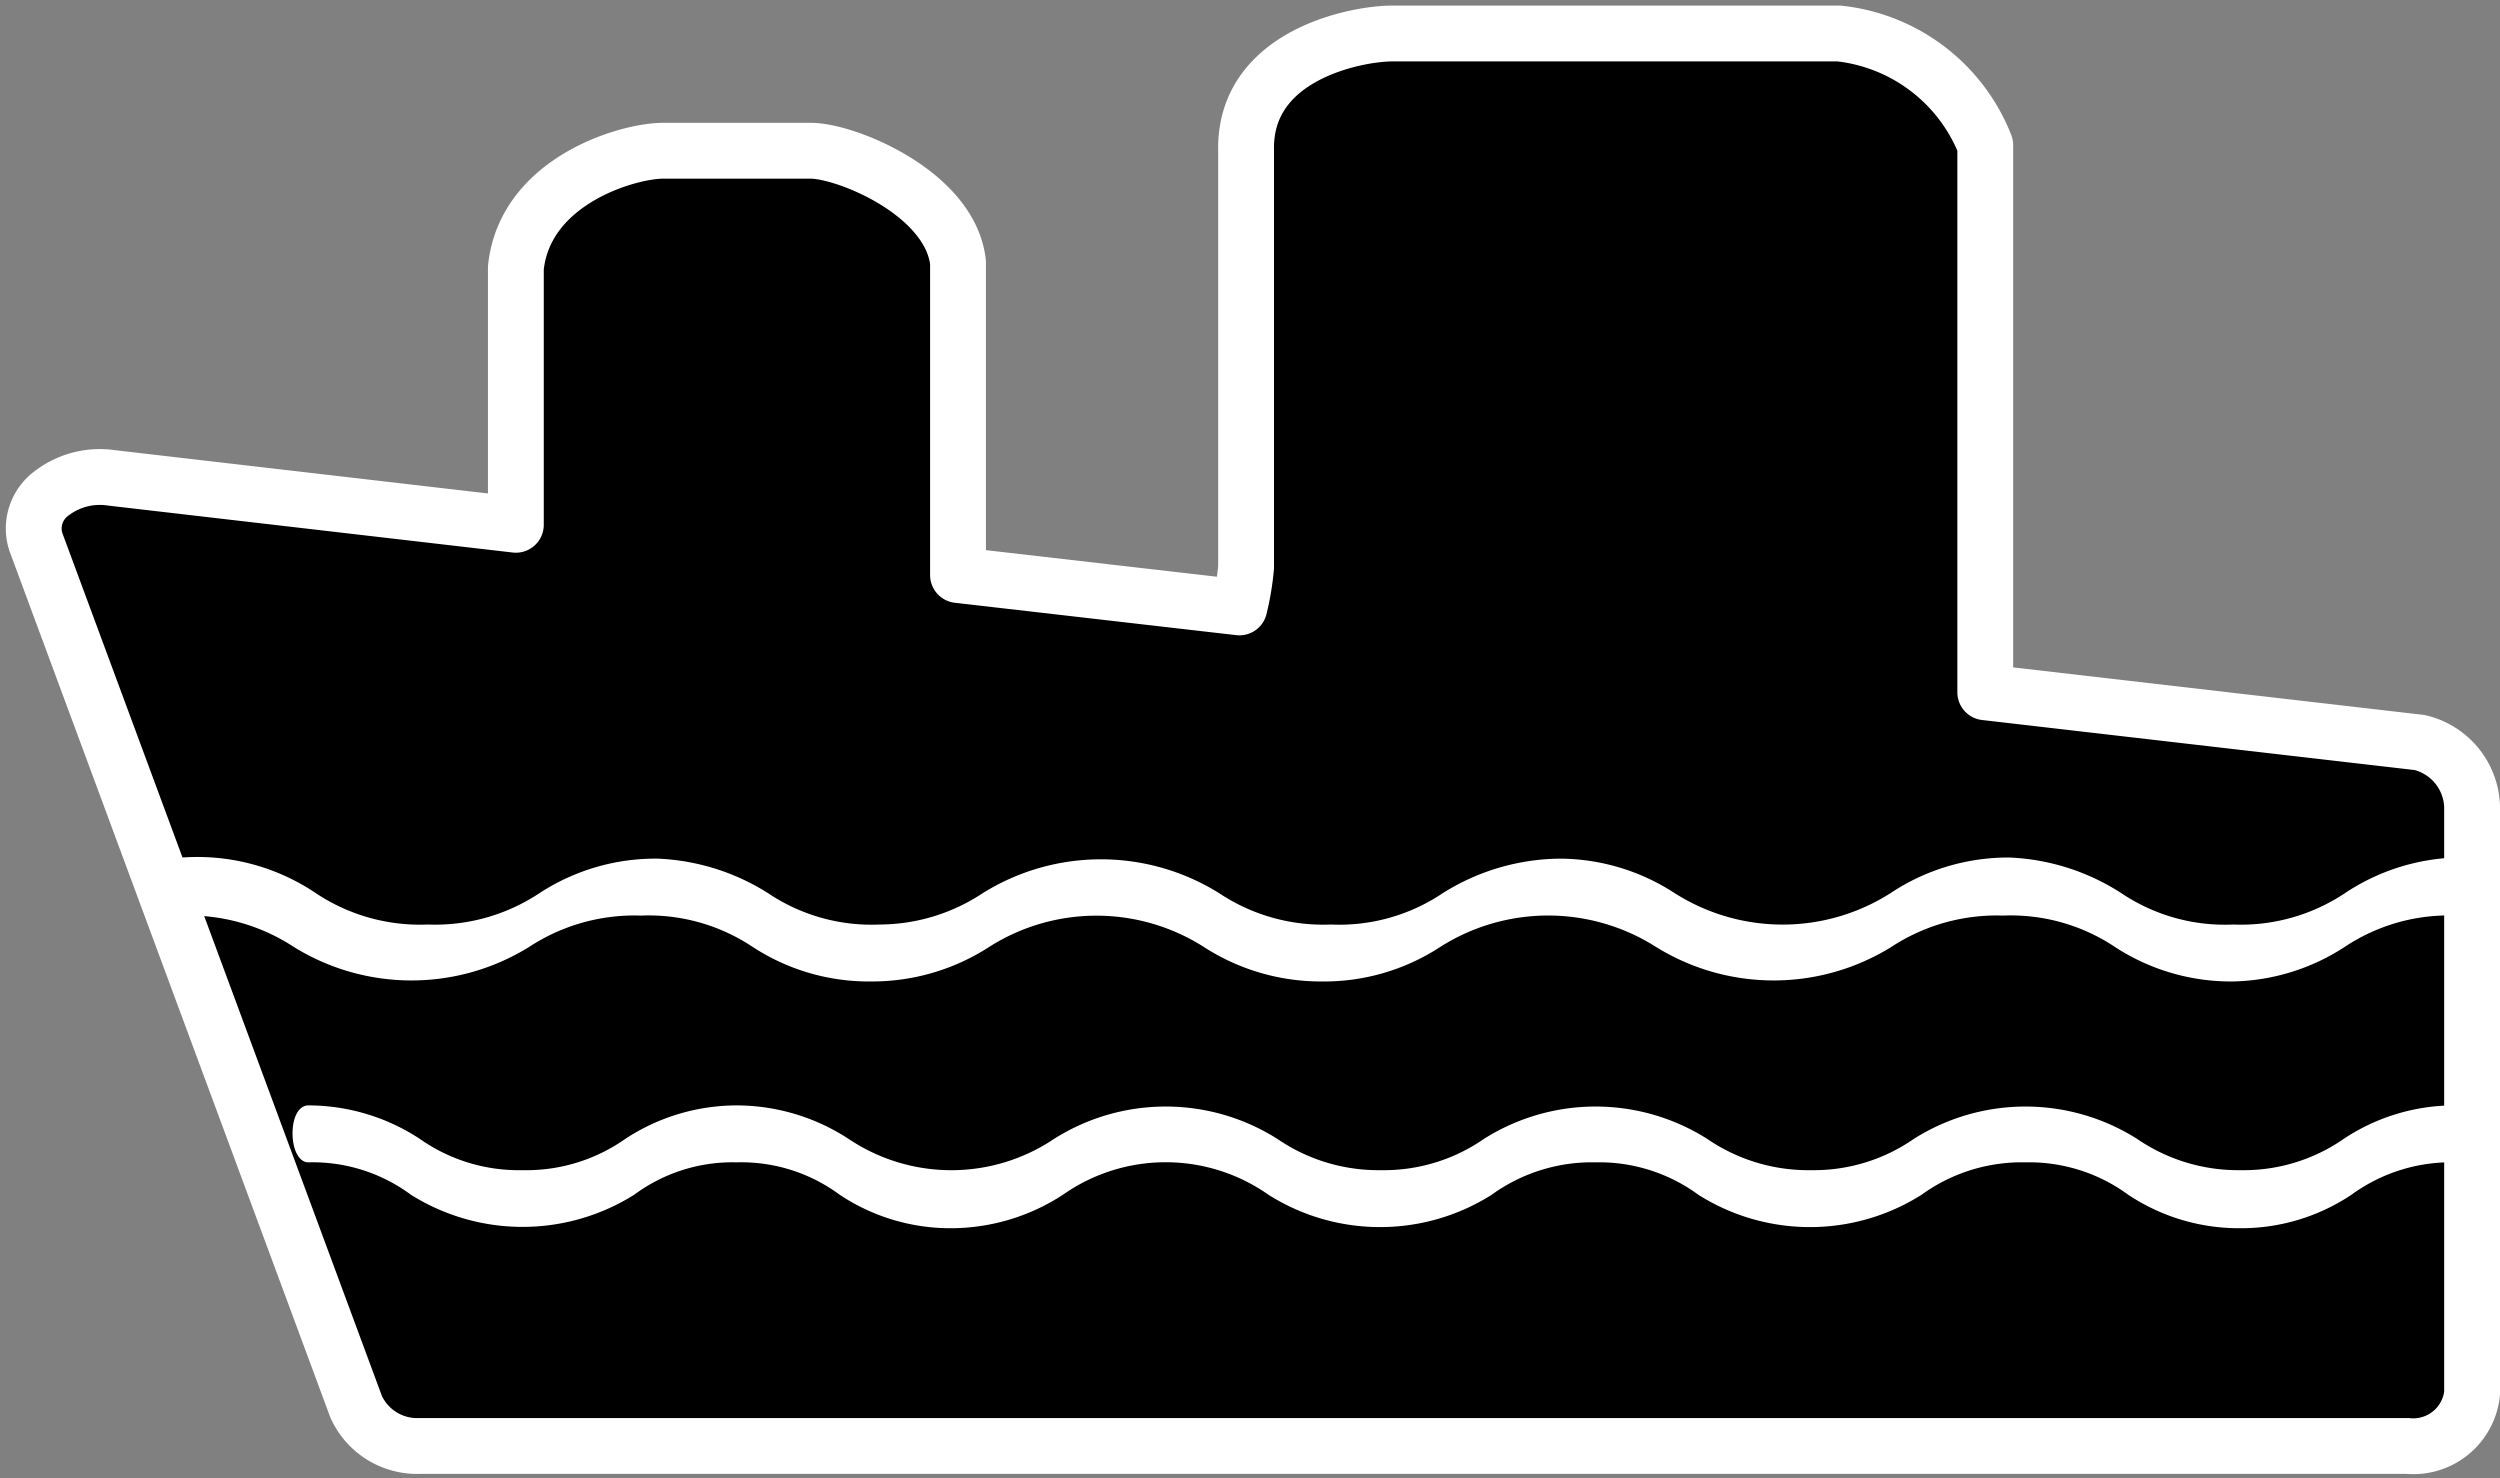 <svg xmlns="http://www.w3.org/2000/svg" viewBox="0 0 22.39 13.24"><rect x="0" y="0" width="22.39" height="13.24" fill="#808080" stroke="none"/><defs><style>.cls-1{fill:none;stroke:#fff;stroke-linecap:round;stroke-linejoin:round;stroke-width:0.5px;}.cls-2{fill:#fff;}</style></defs><g id="图层_2" data-name="图层 2"><g id="图层_1-2" data-name="图层 1"><path d="M21.67,6.65,17.78,6.2V1.3a1.59,1.59,0,0,0-1.31-1h-4c-.32,0-1.33.19-1.31,1.05V5.08a2.4,2.4,0,0,1-.06.36L8.58,5.15V2.35c-.07-.62-1-1-1.32-1H5.94c-.32,0-1.24.27-1.32,1.05V4.7L1,4.28a.71.71,0,0,0-.54.14.39.39,0,0,0-.14.43L3.19,12.6a.6.6,0,0,0,.57.35l17.8,0a.53.53,0,0,0,.58-.47V7.22A.61.61,0,0,0,21.67,6.65Z"/><path class="cls-1" d="M21.67,6.65,17.78,6.2V1.3a1.59,1.59,0,0,0-1.31-1h-4c-.32,0-1.33.19-1.31,1.05V5.08a2.4,2.4,0,0,1-.06.36L8.58,5.15V2.35c-.07-.62-1-1-1.32-1H5.94c-.32,0-1.24.27-1.32,1.05V4.7L1,4.28a.71.71,0,0,0-.54.14.39.39,0,0,0-.14.43L3.19,12.6a.6.6,0,0,0,.57.35l17.8,0a.53.53,0,0,0,.58-.47V7.22A.61.61,0,0,0,21.67,6.65Z"/><path class="cls-2" d="M20,8.79a1.9,1.9,0,0,1-1.06-.31,1.68,1.68,0,0,0-1-.28,1.72,1.72,0,0,0-1,.28,2,2,0,0,1-2.11,0,1.8,1.8,0,0,0-1.93,0,1.9,1.9,0,0,1-1.06.31,1.93,1.93,0,0,1-1.06-.31,1.79,1.79,0,0,0-1.92,0,1.93,1.93,0,0,1-1.06.31,1.9,1.9,0,0,1-1.06-.31,1.68,1.68,0,0,0-1-.28,1.72,1.72,0,0,0-1,.28,2,2,0,0,1-2.11,0,1.72,1.72,0,0,0-1-.28c-.08,0-.15-.12-.15-.26s.07-.26.15-.26A1.9,1.9,0,0,1,2.83,8a1.68,1.68,0,0,0,1,.28,1.69,1.69,0,0,0,1-.28,1.9,1.9,0,0,1,1.06-.31A2,2,0,0,1,6.88,8a1.66,1.66,0,0,0,1,.28A1.68,1.68,0,0,0,8.8,8a2,2,0,0,1,2.12,0,1.68,1.68,0,0,0,1,.28,1.66,1.66,0,0,0,1-.28,2,2,0,0,1,1.06-.31A1.9,1.9,0,0,1,15,8a1.8,1.8,0,0,0,1.93,0A1.9,1.9,0,0,1,18,7.68,2,2,0,0,1,19,8a1.66,1.66,0,0,0,1,.28,1.68,1.68,0,0,0,1-.28A1.9,1.9,0,0,1,22,7.68c.08,0,.15.12.15.26s-.07.26-.15.26a1.68,1.68,0,0,0-1,.28A1.9,1.9,0,0,1,20,8.79Z"/><path class="cls-2" d="M20.06,11a1.79,1.79,0,0,1-1-.3,1.5,1.5,0,0,0-.92-.29,1.53,1.53,0,0,0-.93.29,1.87,1.87,0,0,1-2,0,1.5,1.5,0,0,0-.92-.29,1.53,1.53,0,0,0-.93.29,1.87,1.87,0,0,1-2,0,1.6,1.6,0,0,0-1.84,0,1.84,1.84,0,0,1-1,.3,1.79,1.79,0,0,1-1-.3,1.48,1.48,0,0,0-.92-.29,1.48,1.48,0,0,0-.92.29,1.88,1.88,0,0,1-2,0,1.48,1.48,0,0,0-.92-.29c-.08,0-.14-.11-.14-.26s.06-.25.14-.25a1.82,1.82,0,0,1,1,.3,1.54,1.54,0,0,0,.92.28,1.54,1.54,0,0,0,.92-.28,1.82,1.82,0,0,1,1-.3,1.84,1.84,0,0,1,1,.3,1.65,1.65,0,0,0,1.84,0,1.87,1.87,0,0,1,2,0,1.6,1.6,0,0,0,.93.28,1.57,1.57,0,0,0,.92-.28,1.87,1.87,0,0,1,2,0,1.6,1.6,0,0,0,.93.28,1.57,1.57,0,0,0,.92-.28,1.87,1.87,0,0,1,2,0,1.6,1.6,0,0,0,.93.28,1.57,1.57,0,0,0,.92-.28,1.79,1.79,0,0,1,1-.3c.08,0,.14.11.14.25s-.06.26-.14.26a1.51,1.51,0,0,0-.93.29,1.78,1.78,0,0,1-1,.3Z"/></g></g></svg>